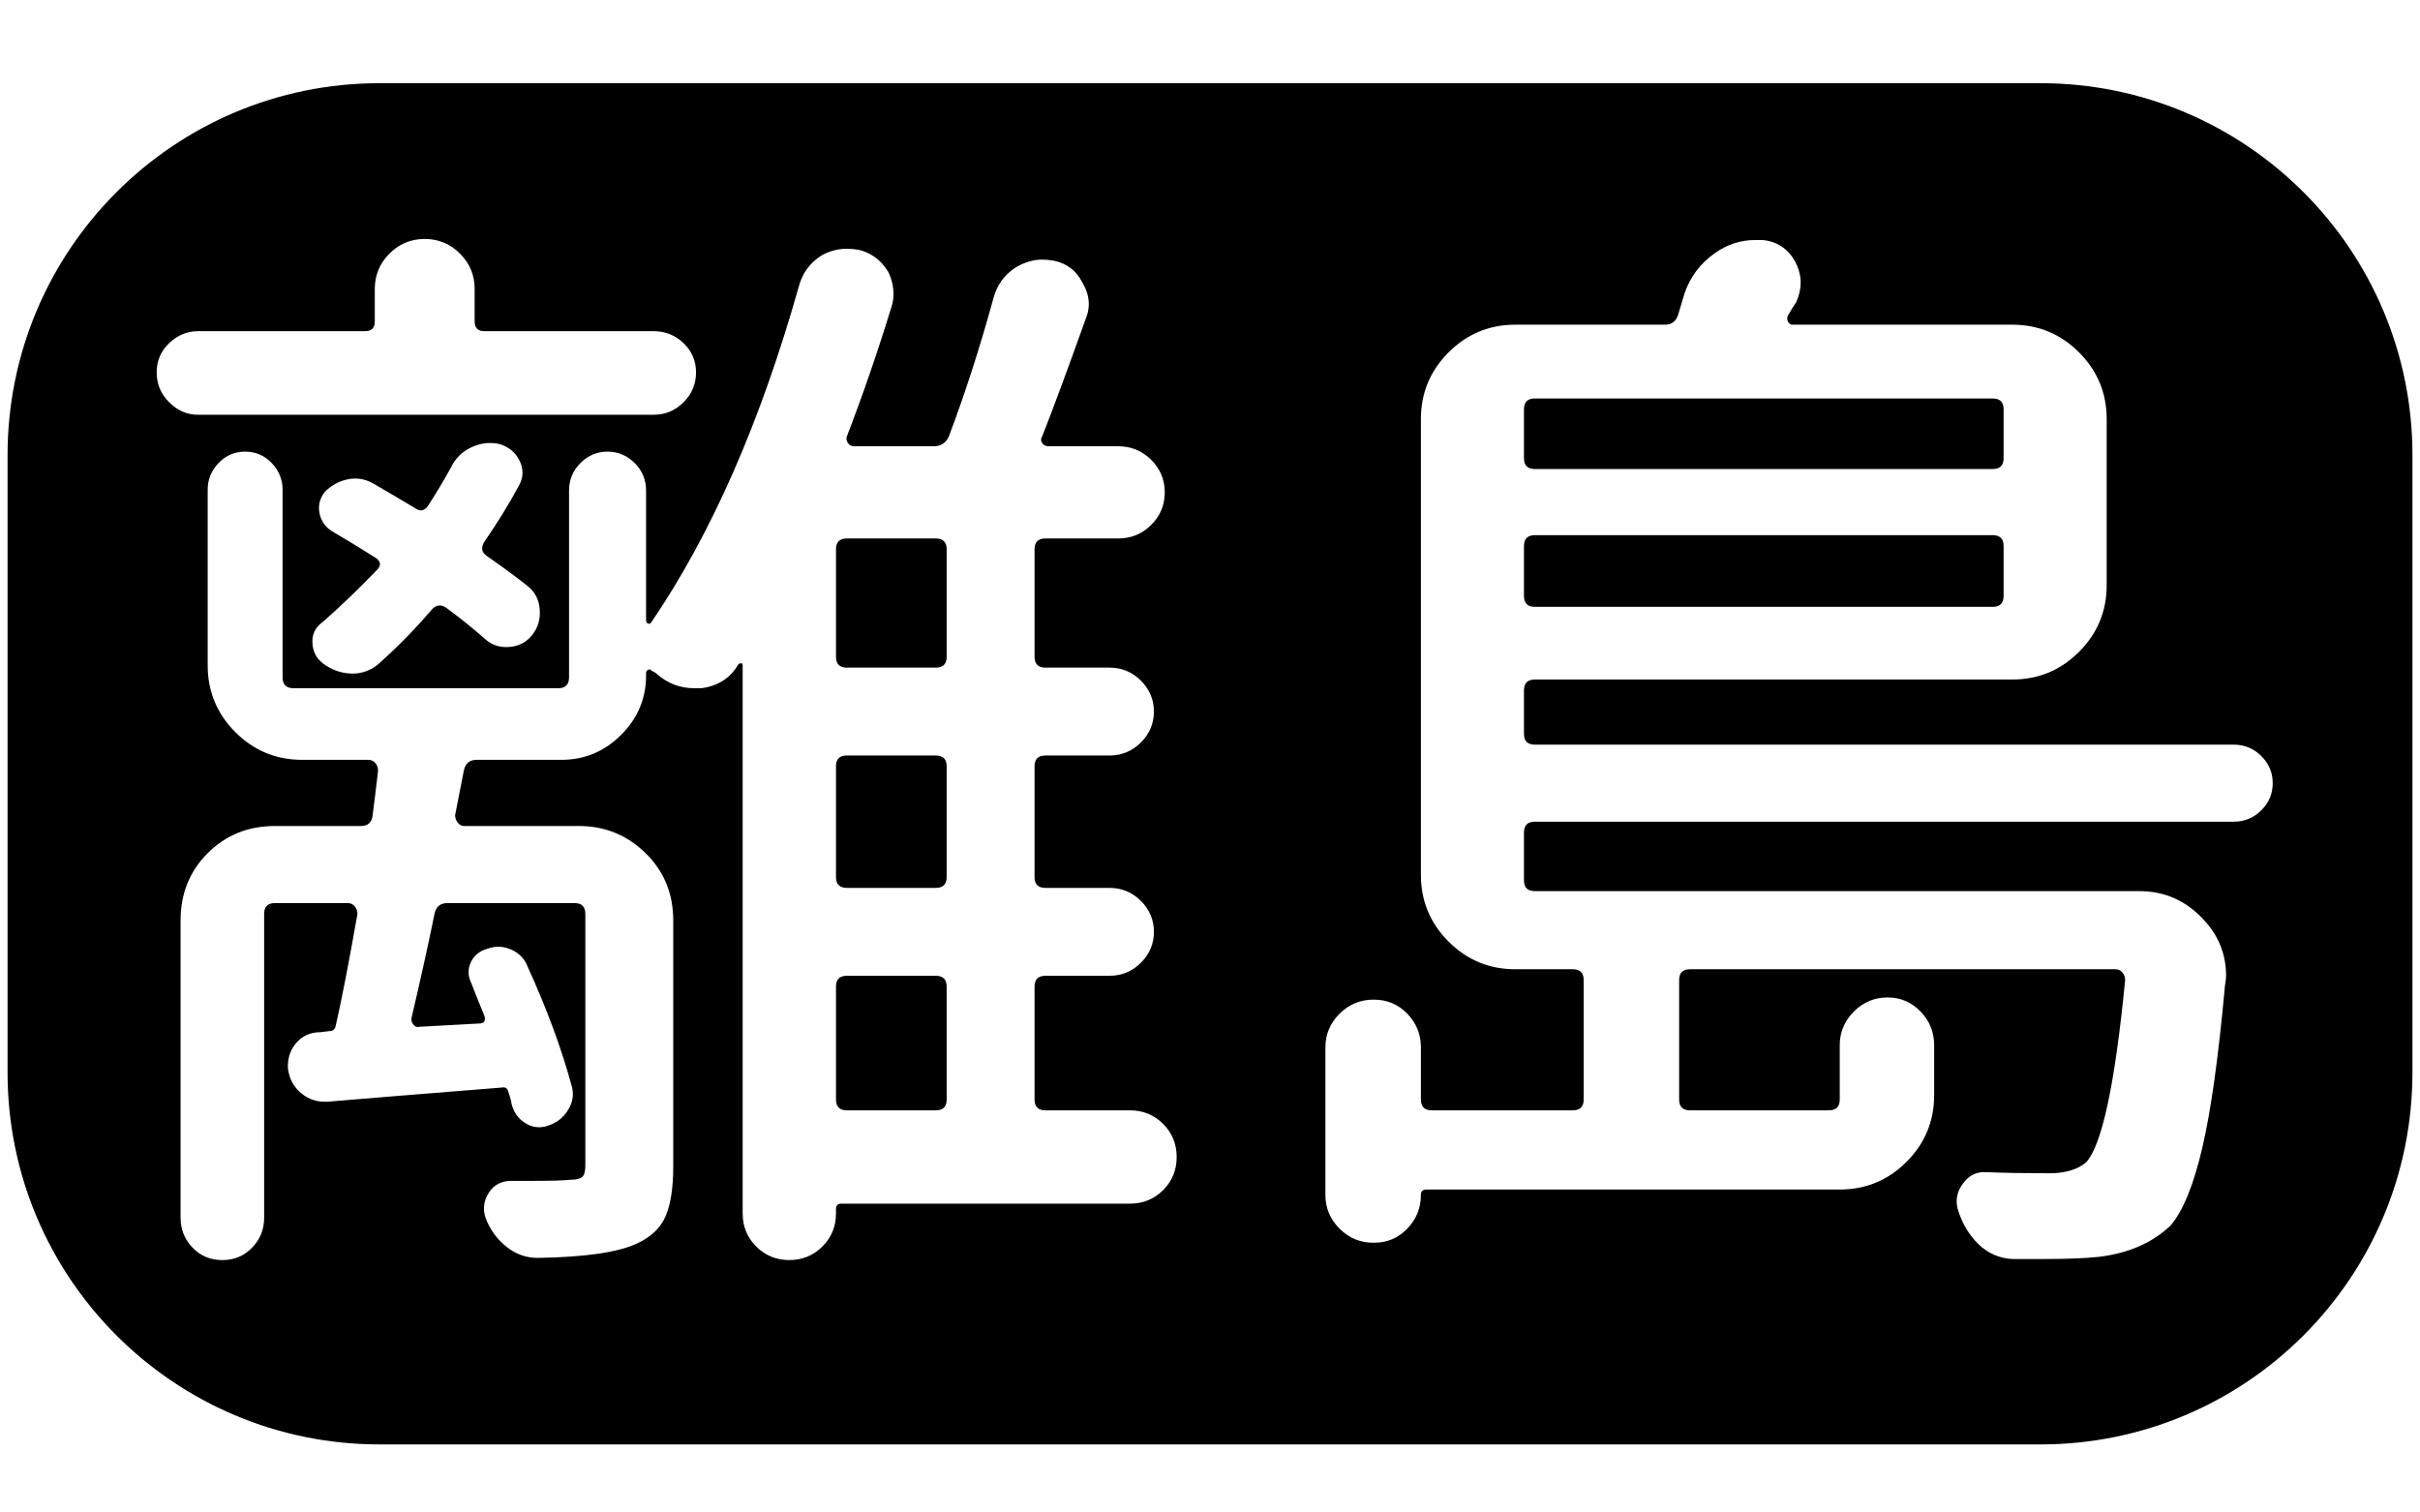 <?xml version="1.0" encoding="utf-8"?>
<!-- Generator: Adobe Illustrator 16.0.3, SVG Export Plug-In . SVG Version: 6.00 Build 0)  -->
<!DOCTYPE svg PUBLIC "-//W3C//DTD SVG 1.1//EN" "http://www.w3.org/Graphics/SVG/1.1/DTD/svg11.dtd">
<svg version="1.1" id="elseIsland" xmlns="http://www.w3.org/2000/svg" xmlns:xlink="http://www.w3.org/1999/xlink" x="0px" y="0px"
	 width="160px" height="100px" viewBox="0 0 160 100" enable-background="new 0 0 160 100" xml:space="preserve">
<g>
	<path d="M61.872,49.95h-5.883c-0.479,0-0.717,0.24-0.717,0.718v7.317c0,0.479,0.239,0.718,0.717,0.718h5.883
		c0.478,0,0.717-0.238,0.717-0.718v-7.317C62.589,50.19,62.35,49.95,61.872,49.95z"/>
	<path d="M61.872,35.602h-5.883c-0.479,0-0.717,0.239-0.717,0.717v7.104c0,0.479,0.239,0.717,0.717,0.717h5.883
		c0.478,0,0.717-0.238,0.717-0.717v-7.104C62.589,35.841,62.35,35.602,61.872,35.602z"/>
	<path d="M61.872,64.515h-5.883c-0.479,0-0.717,0.24-0.717,0.718v7.461c0,0.479,0.239,0.718,0.717,0.718h5.883
		c0.478,0,0.717-0.239,0.717-0.718v-7.461C62.589,64.755,62.35,64.515,61.872,64.515z"/>
	<path d="M134.904,5.5H25.096C11.512,5.5,0.5,16.511,0.5,30.095v40.809C0.5,84.488,11.512,95.5,25.096,95.5h109.808
		c13.584,0,24.596-11.012,24.596-24.596h0.001V30.095C159.501,16.511,148.488,5.5,134.904,5.5z M10.359,24.624
		c0-0.764,0.275-1.41,0.825-1.937c0.549-0.526,1.184-0.789,1.901-0.789h11.049c0.43,0,0.646-0.215,0.646-0.646V19.1
		c0-0.908,0.323-1.686,0.969-2.332c0.646-0.646,1.422-0.969,2.332-0.969c0.908,0,1.686,0.323,2.332,0.969
		c0.646,0.646,0.969,1.424,0.969,2.332v2.152c0,0.431,0.215,0.646,0.646,0.646h11.192c0.765,0,1.422,0.263,1.973,0.789
		c0.549,0.527,0.825,1.173,0.825,1.937c0,0.766-0.276,1.424-0.825,1.973c-0.551,0.55-1.208,0.825-1.973,0.825H13.085
		c-0.718,0-1.352-0.275-1.901-0.825C10.634,26.048,10.359,25.39,10.359,24.624z M24.852,36.893
		c-1.053-0.669-2.034-1.267-2.941-1.794c-0.431-0.287-0.694-0.682-0.79-1.184c-0.096-0.502,0.023-0.969,0.359-1.398
		c0.431-0.431,0.933-0.706,1.507-0.825c0.574-0.119,1.123-0.036,1.65,0.251c0.908,0.526,1.841,1.076,2.798,1.65
		c0.334,0.239,0.621,0.191,0.861-0.144c0.525-0.813,1.028-1.65,1.506-2.512c0.287-0.621,0.741-1.076,1.363-1.363
		c0.621-0.286,1.243-0.358,1.865-0.215c0.621,0.191,1.064,0.563,1.328,1.112c0.262,0.55,0.251,1.088-0.036,1.614
		c-0.67,1.244-1.435,2.487-2.296,3.73c-0.24,0.384-0.191,0.694,0.144,0.933c1.1,0.766,2.009,1.435,2.727,2.009
		c0.478,0.384,0.741,0.897,0.789,1.543c0.047,0.646-0.12,1.208-0.502,1.686c-0.383,0.479-0.885,0.742-1.506,0.789
		c-0.622,0.049-1.148-0.118-1.579-0.502c-0.814-0.718-1.675-1.41-2.583-2.08c-0.335-0.239-0.646-0.216-0.933,0.071
		c-1.147,1.34-2.344,2.56-3.587,3.659c-0.527,0.431-1.125,0.635-1.794,0.609c-0.67-0.023-1.291-0.251-1.865-0.682
		c-0.431-0.334-0.658-0.789-0.682-1.363c-0.024-0.573,0.203-1.027,0.682-1.362c1.148-1.005,2.343-2.152,3.587-3.444
		C25.21,37.395,25.186,37.133,24.852,36.893z M76.903,78.685c-0.599,0.598-1.328,0.896-2.188,0.896H55.63
		c-0.24,0-0.359,0.119-0.359,0.358v0.287c0,0.861-0.299,1.59-0.897,2.188c-0.599,0.598-1.327,0.896-2.188,0.896
		s-1.591-0.299-2.188-0.896c-0.599-0.599-0.896-1.327-0.896-2.188V43.995c0-0.095-0.036-0.144-0.108-0.144s-0.132,0.025-0.179,0.072
		c-0.527,0.909-1.34,1.435-2.439,1.578c-0.191,0-0.358,0-0.502,0c-0.909,0-1.722-0.311-2.439-0.933
		c-0.097-0.096-0.215-0.167-0.359-0.215c-0.048-0.096-0.12-0.119-0.215-0.072c-0.096,0.049-0.143,0.12-0.143,0.216v0.143
		c0,1.532-0.551,2.847-1.65,3.946c-1.101,1.101-2.416,1.65-3.946,1.65h-5.596c-0.479,0-0.766,0.24-0.861,0.718l-0.574,2.941
		c0,0.191,0.06,0.358,0.179,0.502c0.119,0.144,0.251,0.215,0.395,0.215h7.605c1.722,0,3.192,0.599,4.412,1.794
		c1.22,1.196,1.83,2.68,1.83,4.448v16.286c0,1.387-0.168,2.476-0.502,3.265c-0.335,0.789-0.981,1.398-1.937,1.829
		c-1.244,0.574-3.42,0.885-6.529,0.933c-0.766,0-1.459-0.251-2.081-0.753c-0.622-0.502-1.076-1.137-1.363-1.901
		c-0.191-0.574-0.12-1.124,0.215-1.65c0.334-0.526,0.836-0.789,1.507-0.789c0.525,0,1.004,0,1.435,0
		c1.195,0,2.009-0.024,2.439-0.071c0.382,0,0.646-0.061,0.789-0.18c0.144-0.12,0.215-0.371,0.215-0.753V60.425
		c0-0.478-0.24-0.717-0.717-0.717h-8.394c-0.479,0-0.766,0.239-0.861,0.717c-0.43,2.105-0.933,4.377-1.506,6.816
		c-0.048,0.191-0.013,0.358,0.107,0.502c0.119,0.144,0.251,0.191,0.395,0.144l3.946-0.216c0.334,0,0.454-0.167,0.358-0.502
		c-0.335-0.813-0.622-1.53-0.861-2.152c-0.24-0.478-0.251-0.943-0.036-1.398c0.215-0.454,0.585-0.754,1.112-0.897
		c0.526-0.19,1.052-0.167,1.579,0.072c0.525,0.239,0.884,0.622,1.076,1.147c1.243,2.727,2.199,5.31,2.87,7.749
		c0.19,0.573,0.131,1.124-0.179,1.649c-0.312,0.527-0.753,0.886-1.328,1.076c-0.527,0.192-1.029,0.144-1.506-0.144
		c-0.479-0.286-0.789-0.717-0.933-1.291c-0.048-0.287-0.12-0.549-0.215-0.789c-0.048-0.239-0.192-0.334-0.431-0.287
		c-5.979,0.479-9.806,0.789-11.479,0.933c-0.67,0.048-1.256-0.131-1.758-0.538c-0.502-0.405-0.802-0.943-0.897-1.614
		c-0.048-0.669,0.131-1.243,0.538-1.722c0.406-0.478,0.944-0.718,1.614-0.718l0.574-0.071c0.239,0,0.382-0.119,0.43-0.359
		c0.382-1.673,0.861-4.136,1.435-7.39c0-0.19-0.061-0.358-0.179-0.502c-0.12-0.144-0.276-0.215-0.466-0.215h-4.807
		c-0.479,0-0.717,0.239-0.717,0.717v20.089c0,0.765-0.264,1.423-0.79,1.973c-0.527,0.55-1.184,0.825-1.973,0.825
		c-0.79,0-1.447-0.275-1.973-0.825c-0.527-0.55-0.789-1.208-0.789-1.973V60.855c0-1.769,0.597-3.252,1.793-4.448
		c1.195-1.195,2.678-1.794,4.448-1.794h5.668c0.478,0,0.741-0.238,0.789-0.717c0.095-0.718,0.215-1.697,0.359-2.941
		c0-0.191-0.061-0.359-0.18-0.503c-0.12-0.144-0.275-0.215-0.466-0.215h-4.376c-1.722,0-3.192-0.61-4.412-1.829
		c-1.22-1.22-1.83-2.691-1.83-4.413V32.373c0-0.67,0.239-1.256,0.717-1.758c0.478-0.503,1.064-0.754,1.758-0.754
		c0.693,0,1.279,0.251,1.758,0.754c0.478,0.502,0.718,1.088,0.718,1.758v12.411c0,0.479,0.239,0.718,0.717,0.718h17.506
		c0.478,0,0.717-0.238,0.717-0.718v-12.34c0-0.718,0.251-1.327,0.753-1.829c0.502-0.503,1.1-0.754,1.793-0.754
		c0.693,0,1.292,0.251,1.794,0.754c0.502,0.502,0.753,1.111,0.753,1.829v8.538c0,0.144,0.047,0.228,0.143,0.251
		c0.096,0.024,0.167-0.012,0.215-0.107c3.97-5.835,7.222-13.249,9.757-22.241c0.239-0.861,0.741-1.53,1.507-2.009
		c0.526-0.287,1.076-0.43,1.65-0.43c0.239,0,0.502,0.024,0.79,0.072c0.813,0.191,1.458,0.67,1.937,1.435
		c0.239,0.479,0.359,0.981,0.359,1.507c0,0.287-0.048,0.574-0.144,0.861c-0.909,2.966-1.89,5.812-2.942,8.538
		c-0.048,0.144-0.024,0.287,0.072,0.431c0.095,0.143,0.239,0.215,0.431,0.215h5.237c0.478,0,0.813-0.215,1.004-0.646
		c1.052-2.774,2.033-5.812,2.942-9.112c0.239-0.908,0.741-1.602,1.506-2.081c0.574-0.334,1.148-0.502,1.722-0.502
		c0.239,0,0.502,0.025,0.789,0.072c0.861,0.192,1.482,0.67,1.865,1.435c0.287,0.479,0.431,0.957,0.431,1.435
		c0,0.335-0.072,0.67-0.215,1.004c-1.196,3.349-2.152,5.932-2.87,7.749c-0.097,0.144-0.097,0.287,0,0.431
		c0.095,0.143,0.239,0.215,0.43,0.215h4.592c0.861,0,1.59,0.299,2.188,0.896c0.598,0.599,0.897,1.316,0.897,2.152
		c0,0.838-0.299,1.555-0.897,2.152c-0.598,0.599-1.327,0.897-2.188,0.897h-4.807c-0.479,0-0.717,0.239-0.717,0.717v7.104
		c0,0.479,0.239,0.717,0.717,0.717h4.233c0.813,0,1.506,0.287,2.081,0.861c0.574,0.574,0.861,1.256,0.861,2.045
		s-0.287,1.471-0.861,2.044c-0.574,0.574-1.268,0.861-2.081,0.861h-4.233c-0.479,0-0.717,0.24-0.717,0.718v7.317
		c0,0.479,0.239,0.718,0.717,0.718h4.233c0.813,0,1.506,0.287,2.081,0.861c0.574,0.573,0.861,1.255,0.861,2.044
		c0,0.79-0.287,1.472-0.861,2.045c-0.574,0.574-1.268,0.861-2.081,0.861h-4.233c-0.479,0-0.717,0.24-0.717,0.718v7.461
		c0,0.479,0.239,0.718,0.717,0.718h5.596c0.861,0,1.59,0.299,2.188,0.896c0.597,0.599,0.896,1.327,0.896,2.188
		S77.5,78.086,76.903,78.685z M149.509,53.573c-0.502,0.502-1.111,0.754-1.829,0.754h-46.204c-0.479,0-0.718,0.239-0.718,0.717
		v3.157c0,0.479,0.239,0.717,0.718,0.717h39.962c1.674,0,3.085,0.623,4.233,1.866c1.004,1.053,1.507,2.296,1.507,3.73
		c0,0.191-0.025,0.407-0.072,0.646c-0.431,4.735-0.933,8.322-1.507,10.762c-0.573,2.439-1.268,4.137-2.08,5.094
		c-1.196,1.148-2.774,1.841-4.735,2.081c-0.909,0.095-2.105,0.144-3.587,0.144c-0.671,0-1.389,0-2.152,0
		c-0.861-0.049-1.604-0.371-2.225-0.969c-0.622-0.599-1.076-1.352-1.363-2.26c-0.191-0.622-0.084-1.209,0.323-1.758
		c0.405-0.551,0.92-0.802,1.542-0.754c1.243,0.048,2.63,0.072,4.161,0.072c1.052,0,1.866-0.239,2.439-0.718
		c1.052-1.147,1.913-5.165,2.583-12.053c0-0.19-0.061-0.359-0.18-0.502c-0.119-0.144-0.275-0.216-0.466-0.216h-28.124
		c-0.479,0-0.718,0.24-0.718,0.718v7.892c0,0.479,0.239,0.718,0.718,0.718h9.184c0.478,0,0.717-0.239,0.717-0.718v-3.587
		c0-0.861,0.311-1.603,0.933-2.225c0.621-0.621,1.363-0.933,2.225-0.933c0.86,0,1.59,0.312,2.188,0.933
		c0.597,0.622,0.896,1.363,0.896,2.225v3.3c0,1.723-0.61,3.193-1.829,4.413c-1.22,1.219-2.691,1.829-4.413,1.829H94.301
		c-0.239,0-0.358,0.119-0.358,0.358c0,0.861-0.3,1.603-0.896,2.225c-0.599,0.621-1.328,0.933-2.188,0.933h-0.072
		c-0.86,0-1.603-0.312-2.224-0.933c-0.622-0.622-0.933-1.363-0.933-2.225V69.25c0-0.861,0.311-1.603,0.933-2.225
		c0.621-0.621,1.374-0.933,2.26-0.933c0.885,0,1.626,0.312,2.225,0.933c0.597,0.622,0.896,1.363,0.896,2.225v3.443
		c0,0.479,0.238,0.718,0.718,0.718h9.326c0.478,0,0.718-0.239,0.718-0.718v-7.892c0-0.478-0.24-0.718-0.718-0.718h-3.802
		c-1.723,0-3.193-0.609-4.413-1.829s-1.829-2.69-1.829-4.413V27.709c0-1.722,0.609-3.192,1.829-4.412s2.69-1.83,4.413-1.83h9.9
		c0.431,0,0.718-0.215,0.861-0.646c0.144-0.478,0.287-0.957,0.43-1.435c0.383-1.1,1.052-1.984,2.01-2.655
		c0.813-0.574,1.697-0.861,2.654-0.861c0.144,0,0.311,0,0.502,0c0.956,0.097,1.674,0.574,2.152,1.435
		c0.239,0.479,0.358,0.933,0.358,1.363c0,0.43-0.096,0.861-0.286,1.292c-0.192,0.287-0.384,0.599-0.574,0.933
		c-0.049,0.144-0.036,0.275,0.036,0.395c0.071,0.12,0.154,0.179,0.251,0.179h14.564c1.722,0,3.192,0.61,4.412,1.83
		s1.829,2.69,1.829,4.412v10.978c0,1.722-0.609,3.192-1.829,4.412s-2.69,1.829-4.412,1.829h-31.568c-0.479,0-0.718,0.24-0.718,0.718
		v2.87c0,0.479,0.239,0.717,0.718,0.717h46.204c0.718,0,1.327,0.252,1.829,0.754c0.503,0.502,0.754,1.101,0.754,1.793
		C150.263,52.474,150.012,53.071,149.509,53.573z"/>
	<path d="M101.476,40.121h30.276c0.478,0,0.718-0.238,0.718-0.718v-3.3c0-0.478-0.24-0.718-0.718-0.718h-30.276
		c-0.479,0-0.718,0.24-0.718,0.718v3.3C100.758,39.883,100.997,40.121,101.476,40.121z"/>
	<path d="M101.476,31.01h30.276c0.478,0,0.718-0.239,0.718-0.718v-3.229c0-0.478-0.24-0.717-0.718-0.717h-30.276
		c-0.479,0-0.718,0.24-0.718,0.717v3.229C100.758,30.771,100.997,31.01,101.476,31.01z"/>
</g>
</svg>

